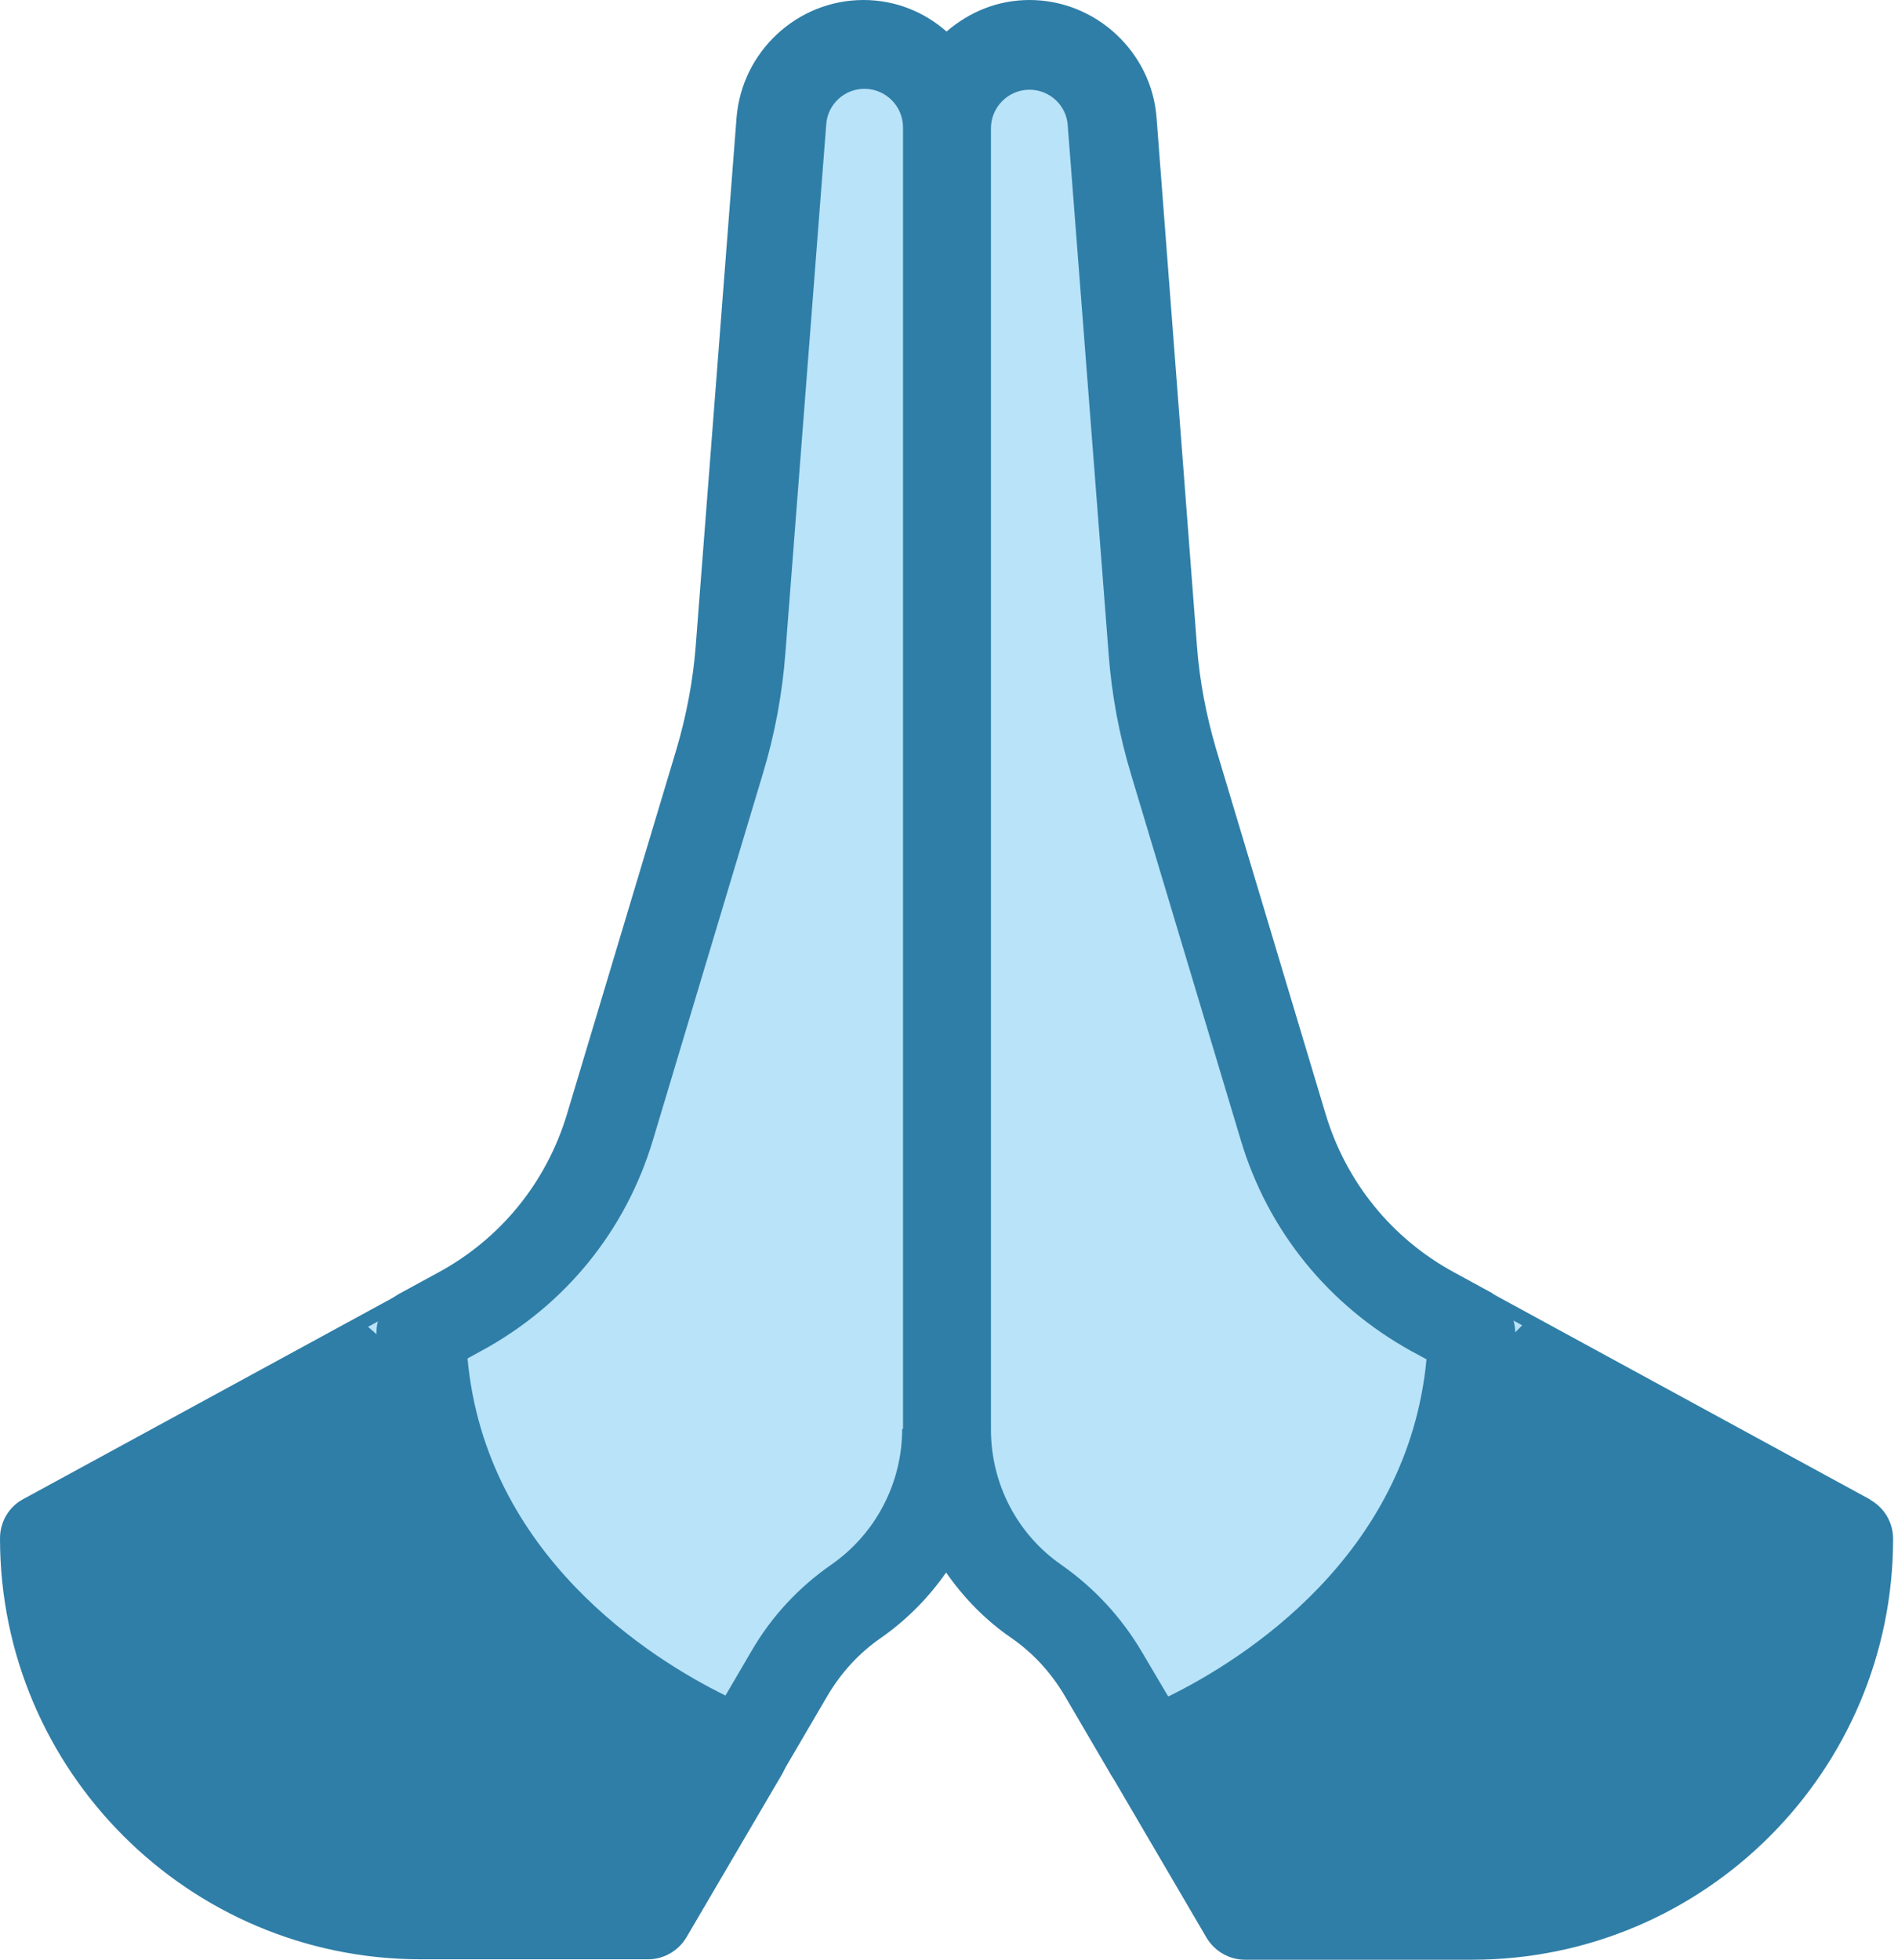 <svg width="31" height="32" viewBox="0 0 31 32" fill="none" xmlns="http://www.w3.org/2000/svg">
<path d="M30.55 24.488L24.386 21.13C24.161 21.014 23.893 21.014 23.676 21.137C23.458 21.261 23.32 21.493 23.313 21.747C23.204 26.163 18.578 27.91 18.527 27.932C18.324 28.005 18.165 28.164 18.092 28.367C18.02 28.57 18.041 28.795 18.15 28.983L19.709 31.645C19.84 31.862 20.079 32 20.333 32H24.045C27.838 32 30.92 28.918 30.92 25.126C30.92 24.858 30.775 24.618 30.543 24.488H30.55Z" fill="#2F7EA7"/>
<path d="M12.393 27.925C12.349 27.91 7.723 26.177 7.614 21.739C7.614 21.486 7.469 21.254 7.251 21.13C7.034 21.007 6.765 21 6.541 21.123L0.377 24.48C0.145 24.604 0 24.85 0 25.119C0 28.911 3.082 31.993 6.874 31.993H10.587C10.841 31.993 11.08 31.855 11.21 31.637L12.77 28.976C12.878 28.788 12.9 28.563 12.828 28.36C12.755 28.157 12.595 27.997 12.393 27.925Z" fill="#2F7EA7"/>
<path d="M24.038 21.761L23.4 21.413C22.218 20.768 21.341 19.687 20.956 18.404L19.165 12.436C18.984 11.841 18.875 11.232 18.825 10.609L18.157 1.98C18.107 1.276 17.512 0.732 16.809 0.732C16.062 0.732 15.453 1.341 15.453 2.088V23.335C15.453 24.451 15.996 25.503 16.917 26.141C17.367 26.453 17.744 26.859 18.02 27.337L18.767 28.614C18.767 28.614 23.908 26.779 24.031 21.768L24.038 21.761Z" fill="#B9E3F8" stroke="#B9E3F8" stroke-miterlimit="10"/>
<path d="M6.881 21.761L7.52 21.413C8.702 20.768 9.579 19.687 9.963 18.404L11.754 12.436C11.936 11.841 12.044 11.232 12.095 10.609L12.762 1.98C12.813 1.276 13.408 0.732 14.111 0.732C14.858 0.732 15.467 1.341 15.467 2.088V23.335C15.467 24.451 14.923 25.503 14.002 26.141C13.553 26.453 13.176 26.859 12.9 27.337L12.153 28.614C12.153 28.614 7.012 26.779 6.889 21.768L6.881 21.761Z" fill="#B9E3F8" stroke="#B9E3F8" stroke-miterlimit="10"/>
<path d="M24.386 21.123L23.748 20.775C22.733 20.224 21.986 19.303 21.652 18.194L19.861 12.226C19.702 11.682 19.593 11.123 19.55 10.551L18.89 1.922C18.81 0.848 17.896 0 16.816 0C16.294 0 15.83 0.196 15.46 0.515C15.097 0.196 14.626 0 14.104 0C13.023 0 12.117 0.841 12.03 1.922L11.363 10.551C11.319 11.116 11.211 11.682 11.051 12.226L9.26 18.194C8.926 19.303 8.18 20.224 7.164 20.775L6.526 21.123C6.287 21.254 6.142 21.507 6.149 21.776C6.287 27.453 12.081 29.332 12.139 29.332C12.393 29.332 12.632 29.194 12.762 28.976L13.509 27.7C13.734 27.316 14.031 26.989 14.401 26.736C14.815 26.445 15.17 26.083 15.453 25.677C15.735 26.083 16.084 26.445 16.504 26.736C16.874 26.989 17.171 27.316 17.396 27.7L18.143 28.976C18.273 29.194 18.513 29.332 18.767 29.332C18.846 29.332 18.933 29.317 19.006 29.288C19.064 29.266 24.618 27.236 24.749 21.776C24.749 21.5 24.611 21.254 24.372 21.123H24.386ZM19.071 27.686L18.651 26.975C18.317 26.409 17.875 25.931 17.338 25.554C16.613 25.053 16.185 24.227 16.185 23.342V2.096C16.185 1.748 16.468 1.465 16.816 1.465C17.142 1.465 17.418 1.719 17.439 2.045L18.107 10.674C18.157 11.348 18.281 12.008 18.476 12.653L20.267 18.621C20.71 20.101 21.703 21.319 23.059 22.066L23.299 22.196C22.994 25.416 20.297 27.105 19.085 27.7L19.071 27.686ZM14.735 23.335C14.735 24.212 14.307 25.039 13.582 25.546C13.038 25.923 12.596 26.402 12.269 26.968L11.849 27.686C10.638 27.091 7.933 25.401 7.636 22.182L7.875 22.051C9.231 21.312 10.224 20.093 10.667 18.607L12.458 12.639C12.654 11.994 12.777 11.334 12.828 10.659L13.495 2.03C13.517 1.704 13.792 1.45 14.118 1.45C14.466 1.45 14.749 1.733 14.749 2.081V23.328L14.735 23.335Z" fill="#2F7EA7"/>
</svg>
